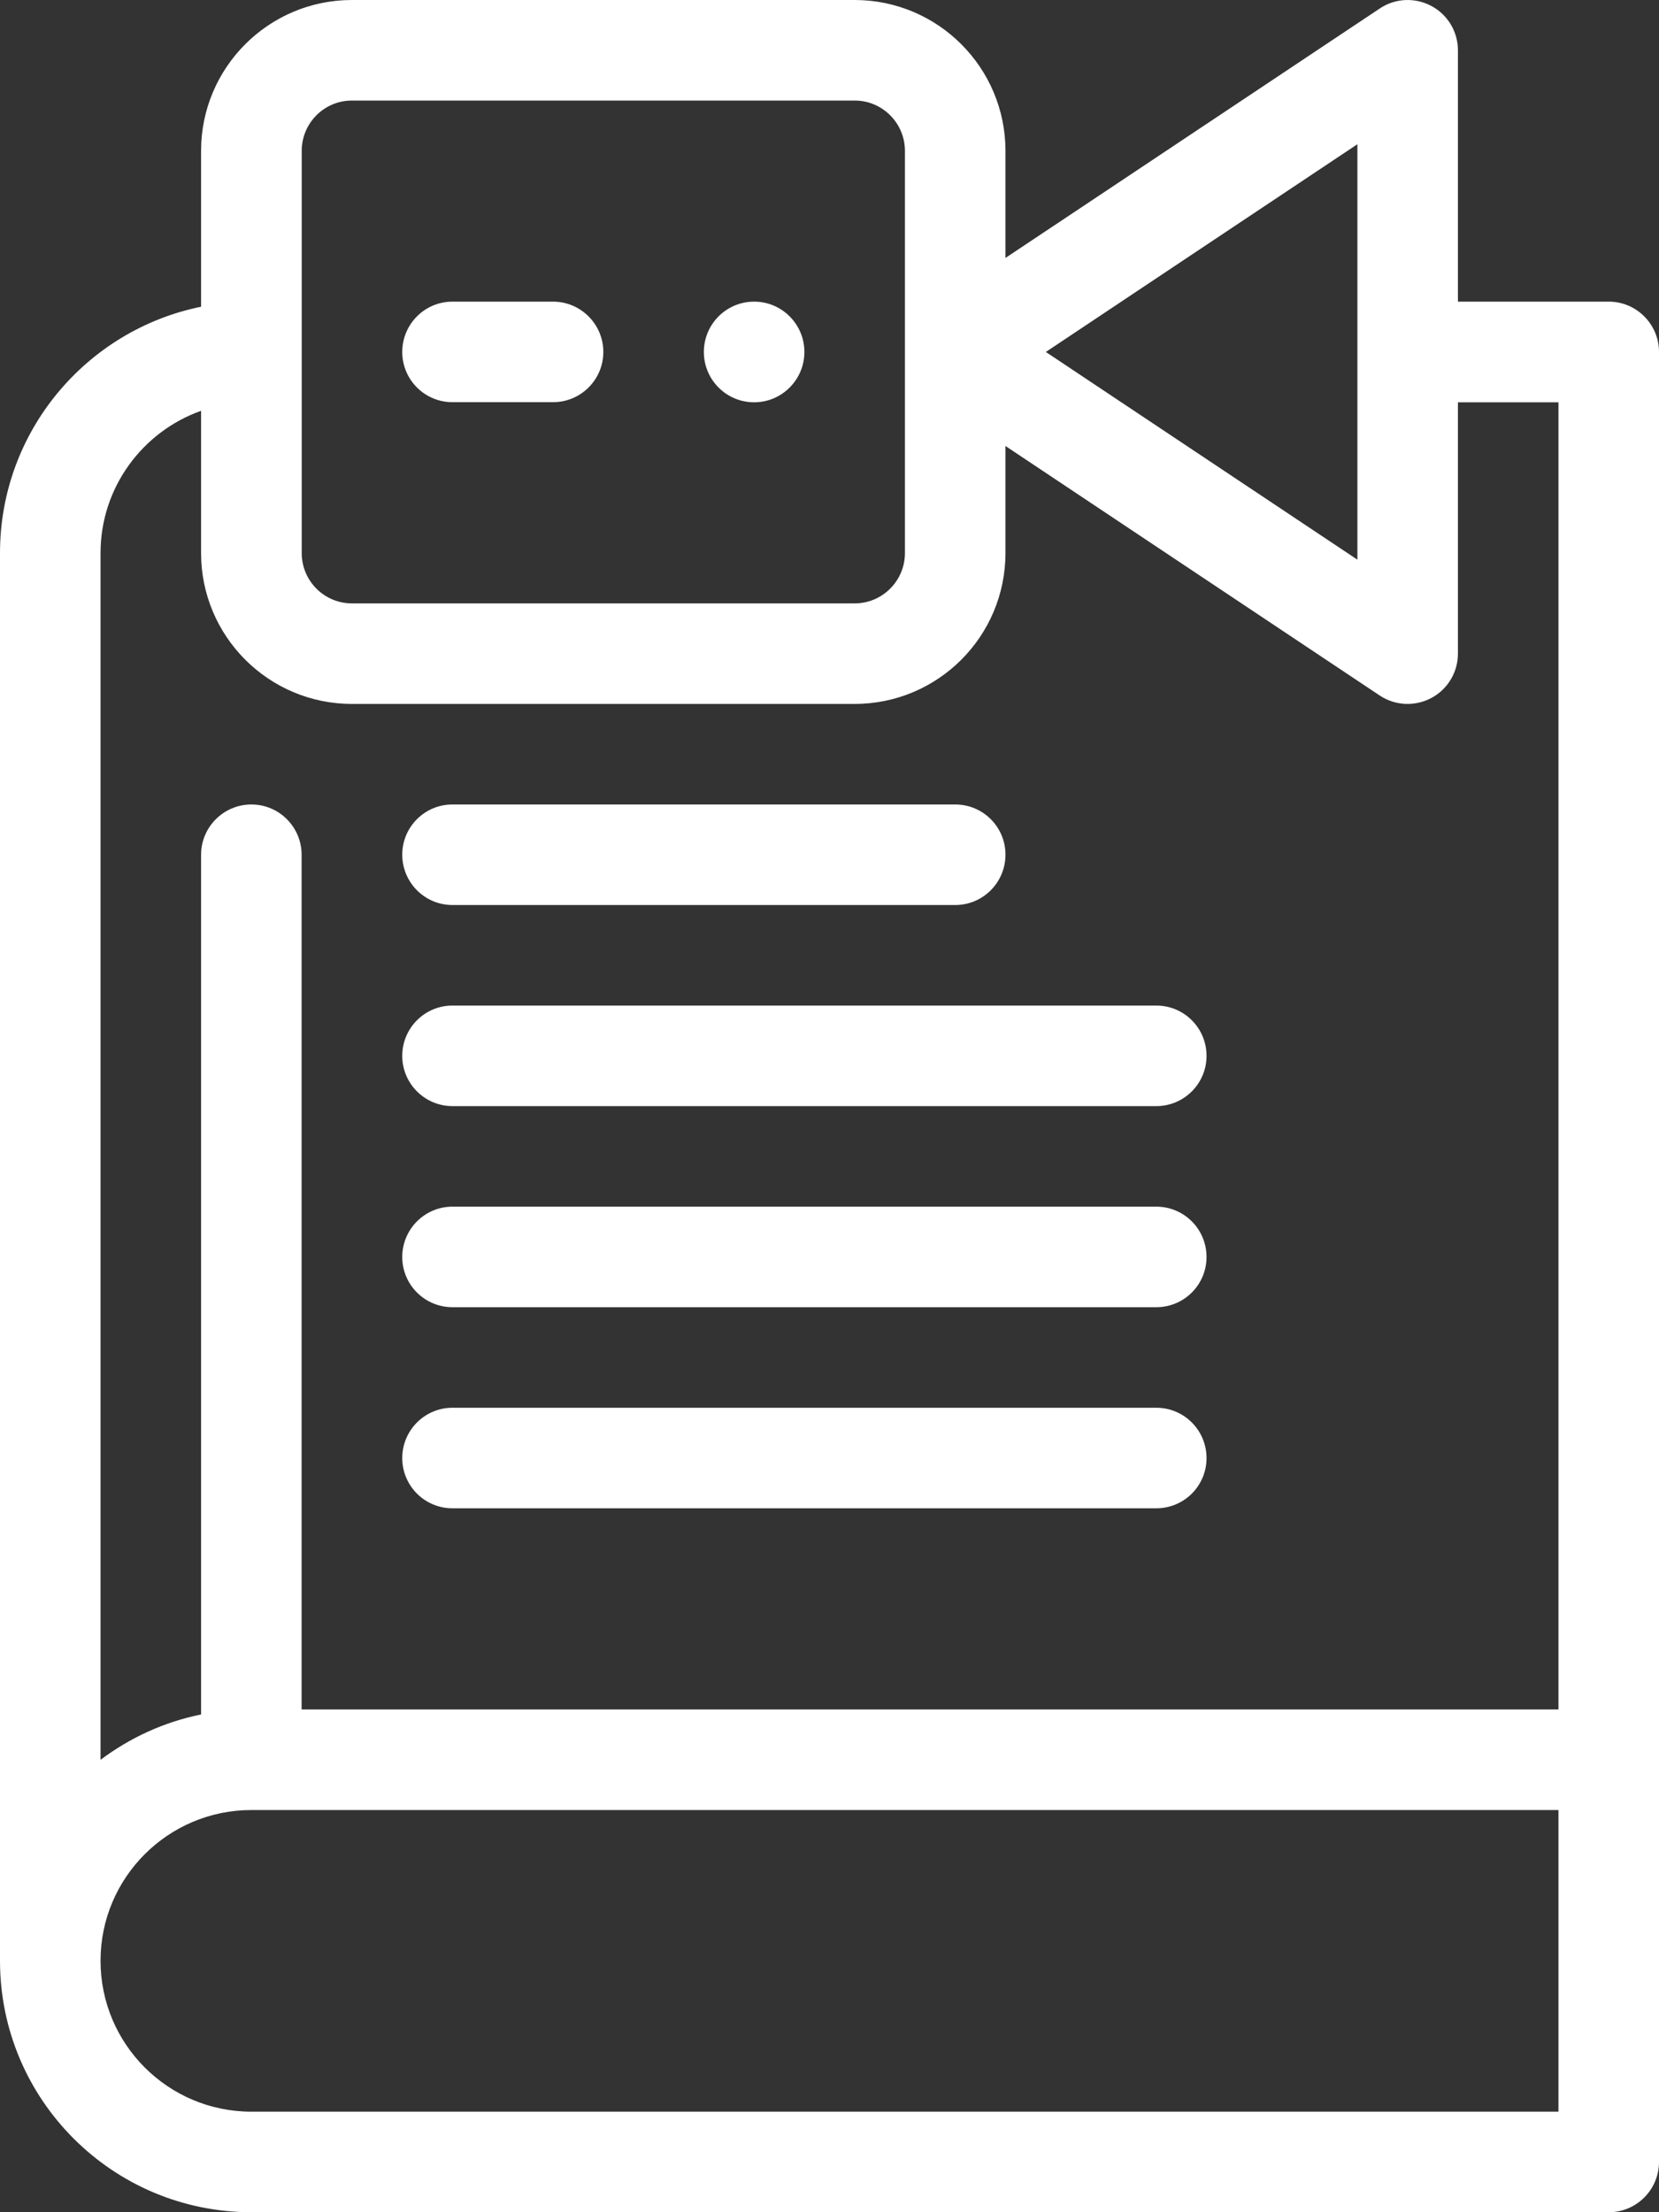 <svg xmlns="http://www.w3.org/2000/svg" width="15" height="20" viewBox="0 0 15 20" fill="none">
<rect x="0" y="0" width="15" height="20" fill="#333333" stroke="none"/>
<path fill-rule="evenodd" clip-rule="evenodd" d="M9.091 2.332L12.475 0.077C12.614 -0.017 12.794 -0.025 12.942 0.054C13.09 0.133 13.182 0.287 13.182 0.455V2.727H14.546C14.796 2.727 15 2.931 15 3.182V19.545C15 19.797 14.796 20 14.546 20H2.273C1.018 20 0 18.982 0 17.727V5C0 3.901 0.781 2.984 1.818 2.773V1.364C1.818 0.611 2.429 0 3.182 0H7.727C8.48 0 9.091 0.611 9.091 1.364L9.091 2.332ZM2.273 16.364C1.52 16.364 0.909 16.975 0.909 17.727C0.909 18.48 1.52 19.091 2.273 19.091H14.091V16.364L2.273 16.364ZM13.182 3.637V5.909C13.182 6.077 13.09 6.231 12.942 6.31C12.794 6.389 12.615 6.381 12.475 6.288L9.091 4.032V5C9.091 5.753 8.481 6.364 7.727 6.364H3.182C2.429 6.364 1.818 5.753 1.818 5V3.714C1.289 3.902 0.909 4.407 0.909 5V15.91C1.174 15.711 1.482 15.568 1.818 15.5V7.728C1.818 7.477 2.022 7.273 2.273 7.273C2.524 7.273 2.727 7.477 2.727 7.728V15.455H14.091V3.637L13.182 3.637ZM4.091 13.636H10.455C10.706 13.636 10.909 13.433 10.909 13.182C10.909 12.931 10.706 12.727 10.455 12.727H4.091C3.84 12.727 3.637 12.931 3.637 13.182C3.637 13.433 3.84 13.636 4.091 13.636ZM4.091 11.818H10.455C10.706 11.818 10.909 11.615 10.909 11.364C10.909 11.113 10.706 10.909 10.455 10.909H4.091C3.84 10.909 3.637 11.113 3.637 11.364C3.637 11.615 3.84 11.818 4.091 11.818ZM4.091 10H10.455C10.706 10 10.909 9.796 10.909 9.546C10.909 9.294 10.706 9.091 10.455 9.091H4.091C3.84 9.091 3.637 9.294 3.637 9.546C3.637 9.796 3.84 10 4.091 10ZM4.091 8.182H8.637C8.888 8.182 9.091 7.978 9.091 7.727C9.091 7.476 8.888 7.273 8.637 7.273H4.091C3.84 7.273 3.637 7.476 3.637 7.727C3.637 7.978 3.84 8.182 4.091 8.182ZM2.728 1.364V5C2.728 5.251 2.931 5.455 3.182 5.455H7.728C7.978 5.455 8.182 5.251 8.182 5V1.364C8.182 1.113 7.978 0.909 7.728 0.909H3.182C2.931 0.909 2.728 1.113 2.728 1.364ZM9.456 3.182L12.273 5.06V1.304L9.456 3.182ZM6.819 2.727C7.069 2.727 7.273 2.931 7.273 3.182C7.273 3.433 7.069 3.637 6.819 3.637C6.567 3.637 6.364 3.433 6.364 3.182C6.364 2.931 6.567 2.727 6.819 2.727ZM4.091 3.636H5C5.251 3.636 5.455 3.433 5.455 3.182C5.455 2.931 5.251 2.727 5 2.727H4.091C3.84 2.727 3.637 2.931 3.637 3.182C3.637 3.433 3.84 3.636 4.091 3.636Z" fill="white"/>
</svg>